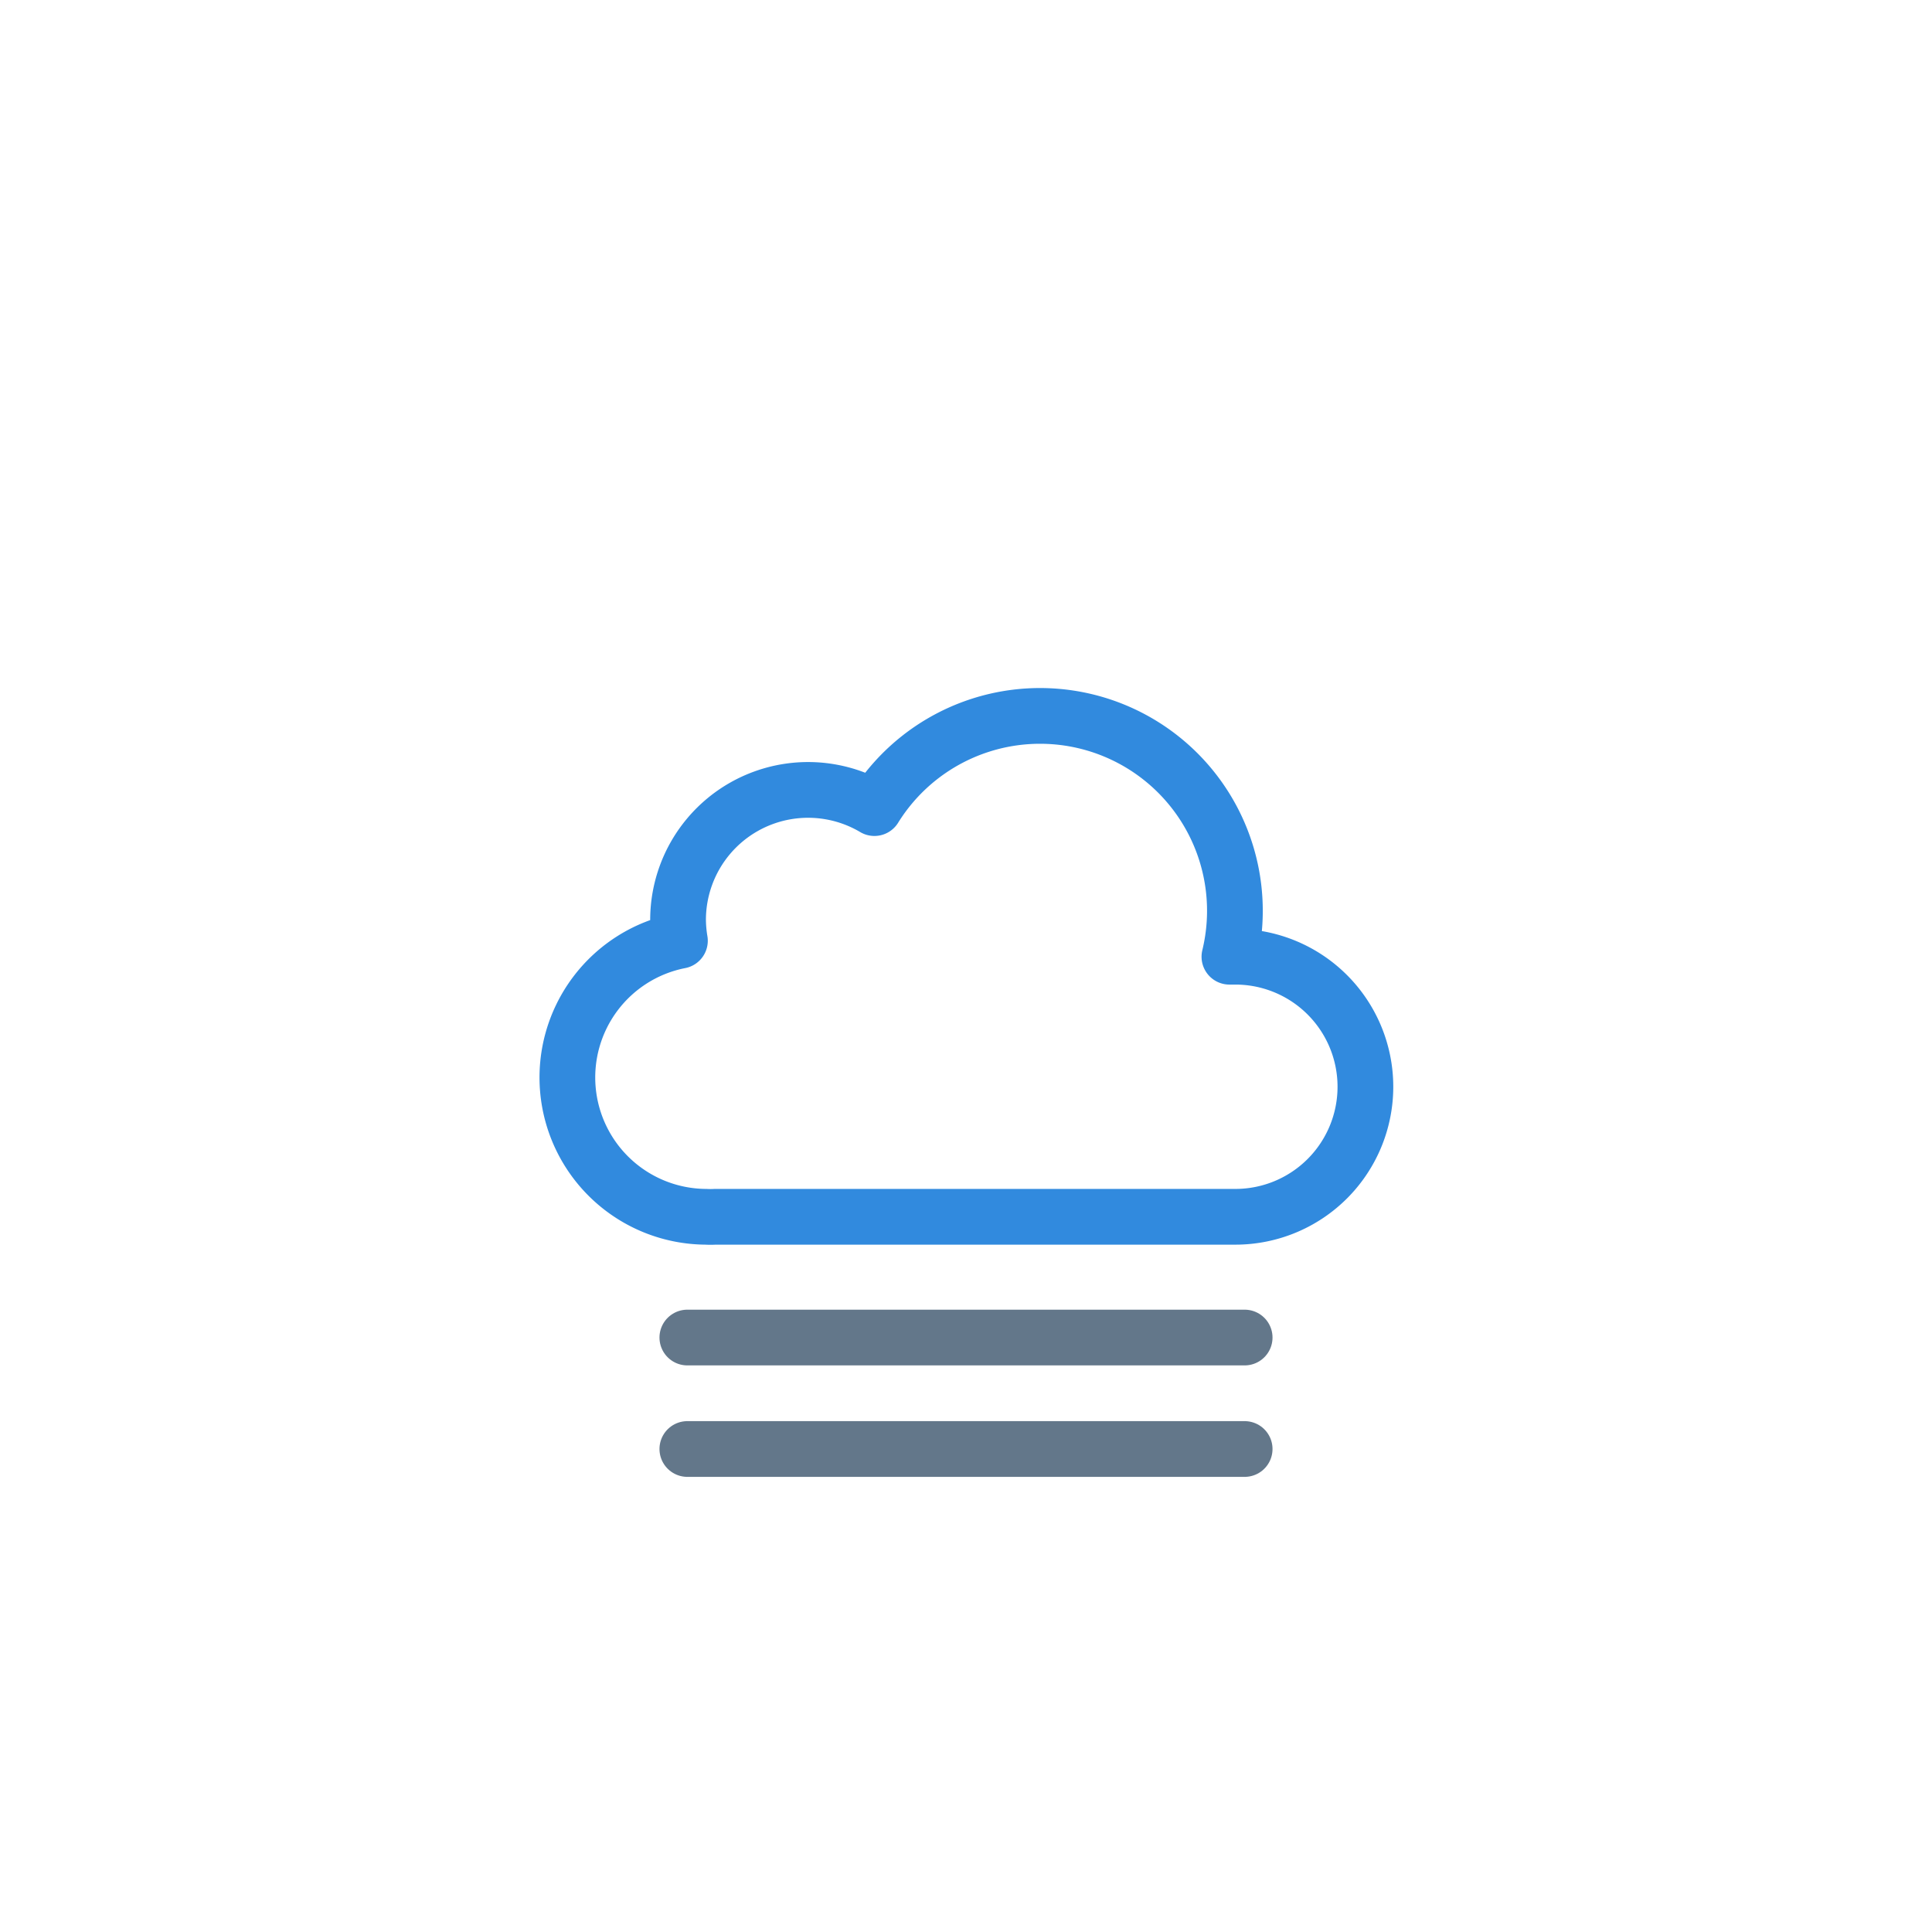 



<svg xmlns="http://www.w3.org/2000/svg" viewBox="-20 -20 104 104"><path fill="none" stroke="#318ade" stroke-linejoin="round" stroke-width="3" d="M46.5 31.5h-.32a10.49 10.49 0 0 0-19.11-8 7 7 0 0 0-10.57 6 7.21 7.21 0 0 0 .1 1.14A7.5 7.5 0 0 0 18 45.5a4.19 4.19 0 0 0 .5 0h28a7 7 0 0 0 0-14z"/><g><path fill="none" stroke="#63778a" stroke-linecap="round" stroke-miterlimit="10" stroke-width="3" d="M17 58h30"/><animateTransform attributeName="transform" begin="0s" dur="5s" repeatCount="indefinite" type="translate" values="-4 0; 4 0; -4 0"/></g><g><path fill="none" stroke="#63778a" stroke-linecap="round" stroke-miterlimit="10" stroke-width="3" d="M17 52h30"/><animateTransform attributeName="transform" begin="-4s" dur="5s" repeatCount="indefinite" type="translate" values="-4 0; 4 0; -4 0"/></g></svg>